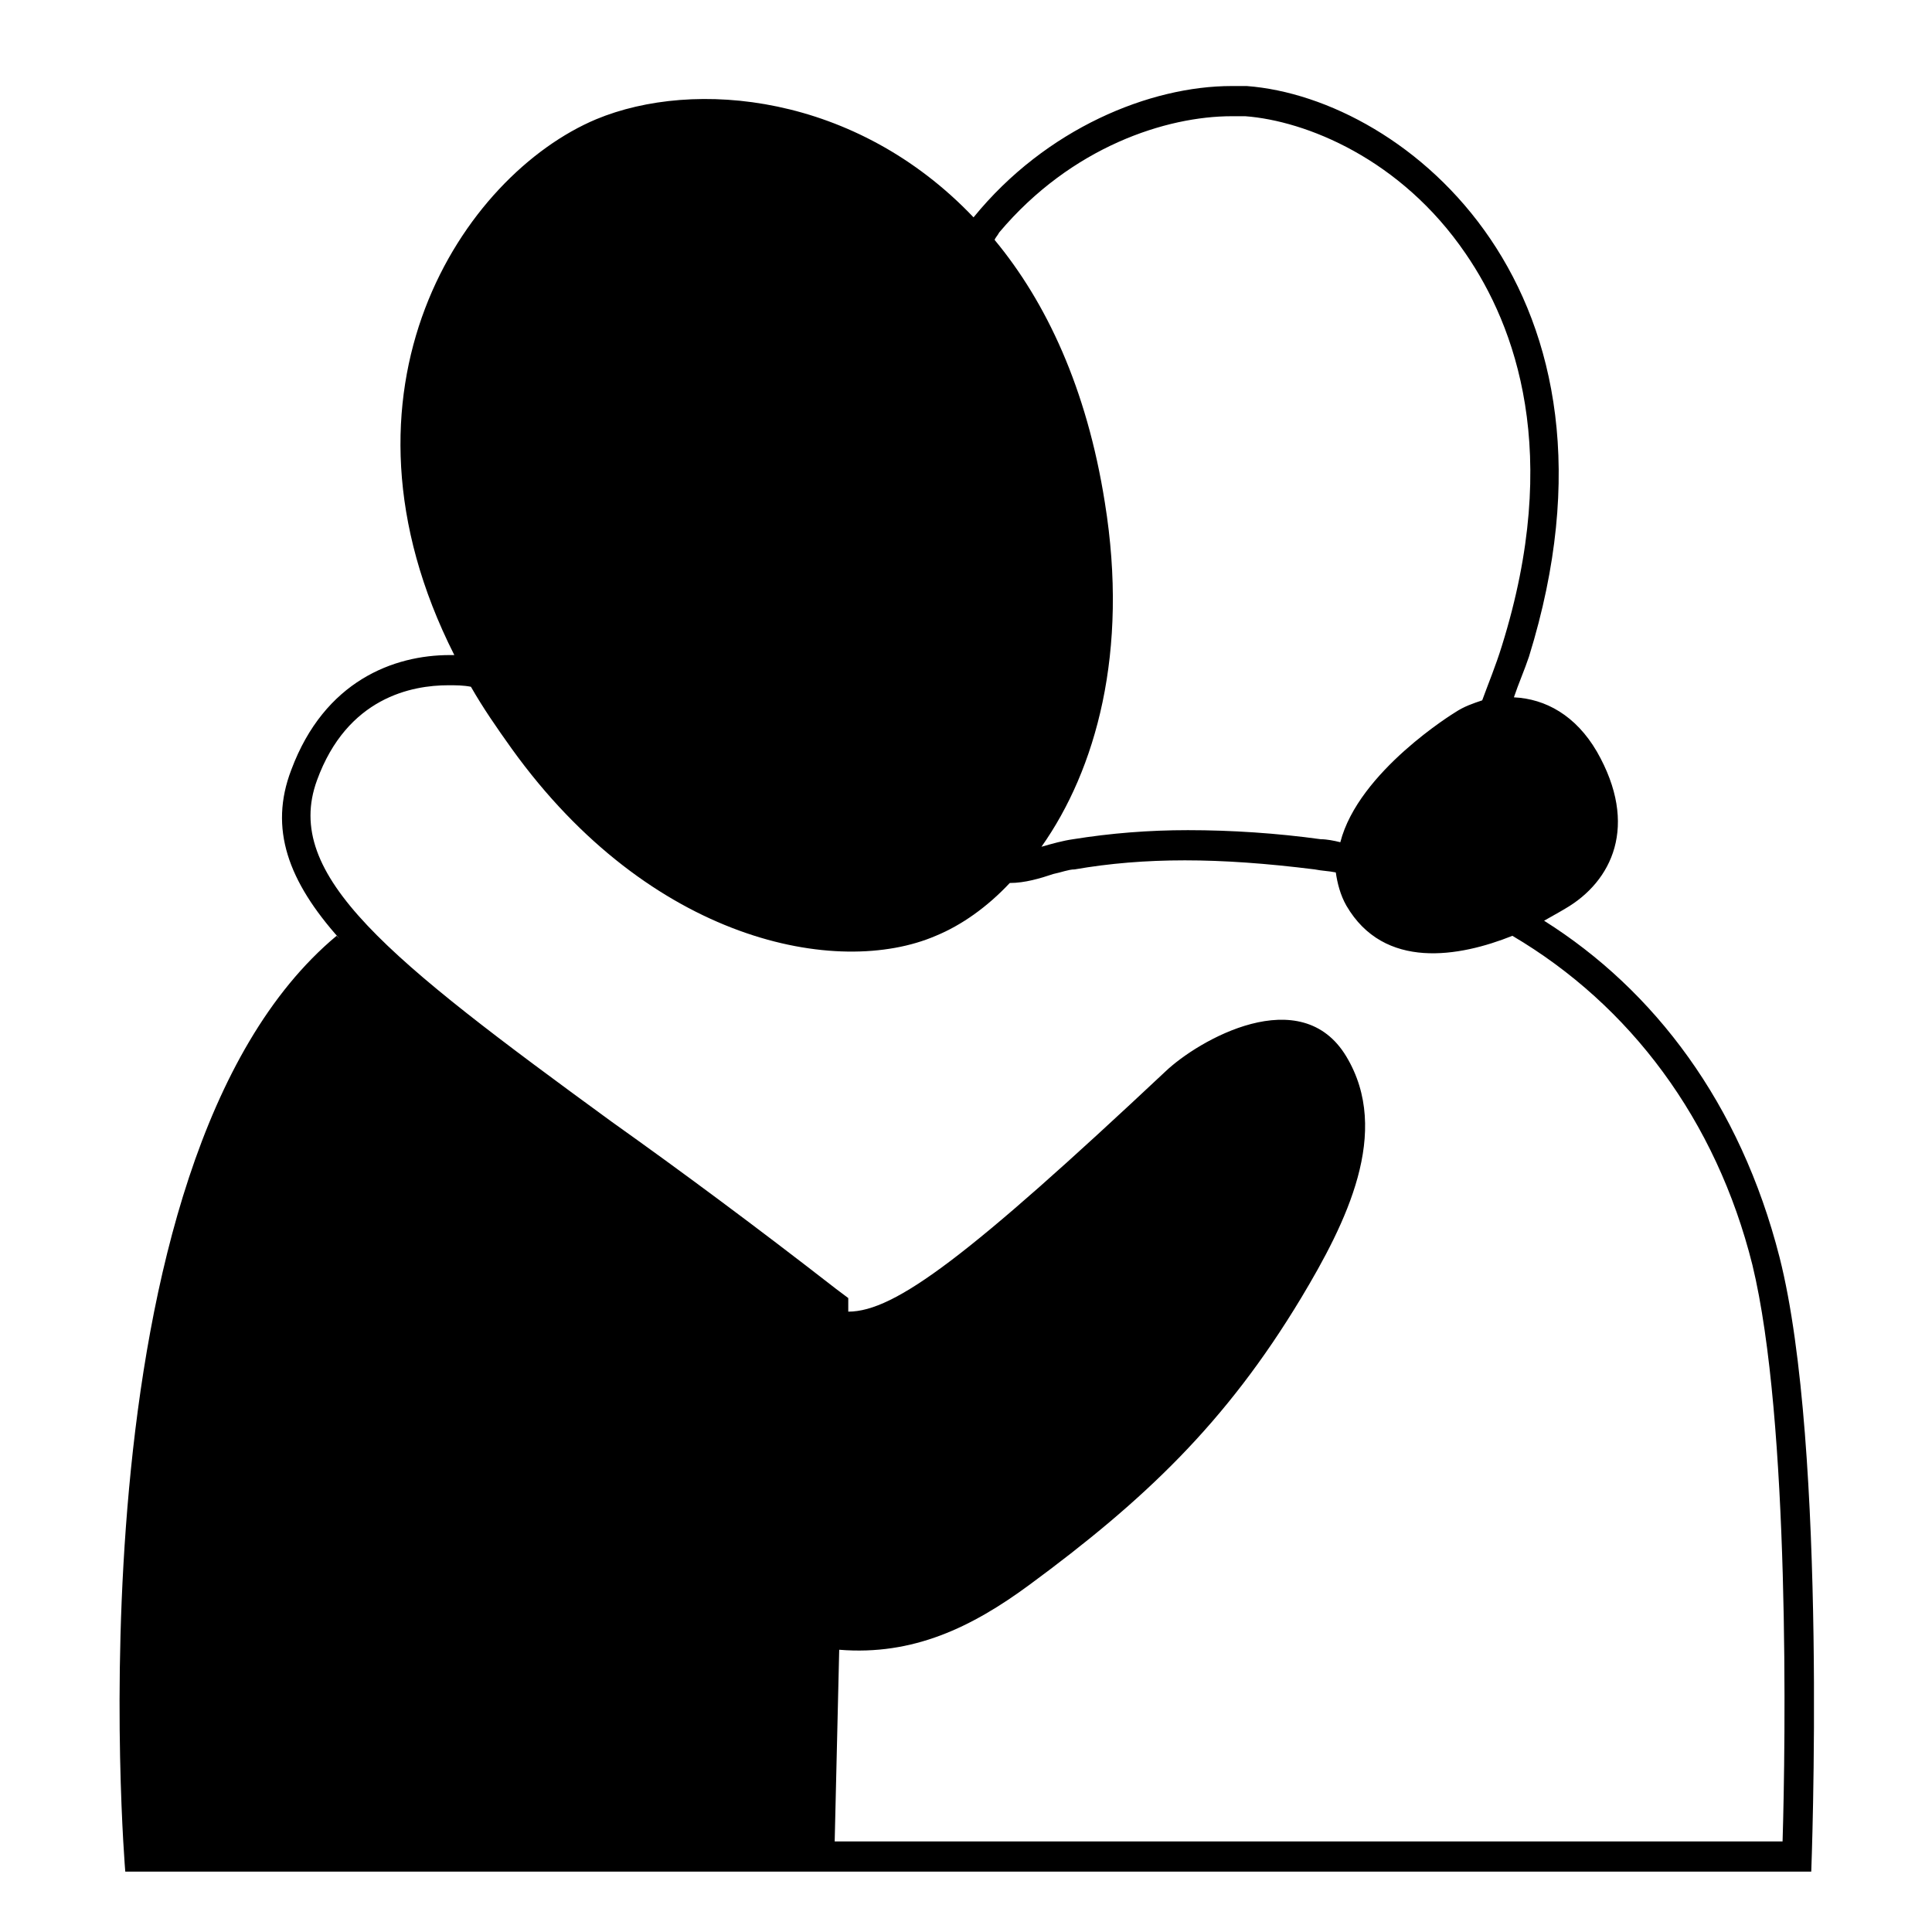 <svg style="enable-background:new 0 0 128 128;" viewBox="0 0 128 128" xmlns="http://www.w3.org/2000/svg" xmlns:xlink="http://www.w3.org/1999/xlink">
  <path d="M117.9,83.3c-2.6-10.2-8.3-17.7-15.6-22.3c0.9-0.5,1.4-0.8,1.4-0.8c3.1-1.8,4.9-5.5,2.1-10.4c-1.4-2.4-3.4-3.5-5.5-3.6 c0.3-0.9,0.7-1.8,1-2.7c7.5-24.2-8.1-37-18.7-37.8c-0.3,0-0.7,0-1,0c-5.4,0-12.3,2.8-17.1,8.7c-7.8-8.2-18.5-9.2-25-6.5 c-8.8,3.7-18.3,17.9-9.4,35.5c-0.1,0-0.2,0-0.3,0c-3.7,0-8.3,1.7-10.5,7.6c-1.5,3.9-0.2,7.4,3.2,11.2c-0.1-0.1-0.2-0.2-0.2-0.2 c-18,15-14,62-14,62H120C120,124,121.1,95.9,117.9,83.3z M66.2,15.4C71,9.7,77.3,7.7,81.6,7.7c0.3,0,0.6,0,0.9,0 c4,0.3,10.3,2.8,14.6,9.1c3.3,4.8,6.4,13.2,2.4,26c-0.4,1.3-0.9,2.5-1.3,3.6c-0.6,0.2-1.2,0.4-1.8,0.8c0,0-6.4,3.9-7.6,8.6 c-0.4-0.1-0.9-0.2-1.3-0.2c-2.9-0.4-5.9-0.6-8.8-0.6c-2.6,0-5.1,0.2-7.6,0.6c-0.7,0.1-1.4,0.3-2.1,0.5c3.6-5.1,5.8-12.9,4.2-22.8 c-1.2-7.6-3.9-13.3-7.3-17.4C65.9,15.8,66.1,15.6,66.2,15.4z M118.1,122H55.3l0.3-12.7c4.9,0.4,8.8-1.5,12.6-4.3 c7.6-5.6,13-10.7,18-19c3-5,6-11,3-16s-9.8-1.1-12,1c-13,12.2-17.9,15.9-21,15.9l0-0.9l-0.8-0.6C50,81.2,45,77.5,40.5,74.3 C25.7,63.5,18.7,58,21,51.7c2-5.5,6.3-6.3,8.7-6.3c0.5,0,1,0,1.5,0.1c0.8,1.4,1.7,2.7,2.7,4.1C43.1,62.4,55.5,64.8,62,62 c1.7-0.7,3.4-1.9,4.9-3.5h0l0,0c1,0,2-0.3,2.9-0.6c0.5-0.1,1-0.3,1.4-0.3c2.3-0.4,4.7-0.6,7.3-0.6c2.6,0,5.4,0.2,8.6,0.6 c0.5,0.1,0.9,0.1,1.4,0.2c0.1,0.7,0.3,1.5,0.7,2.2c2.5,4.3,7.5,3.4,11,2c7.8,4.6,13.5,12.2,15.9,21.8 C118.6,94.1,118.3,115.5,118.1,122z"/>
</svg>